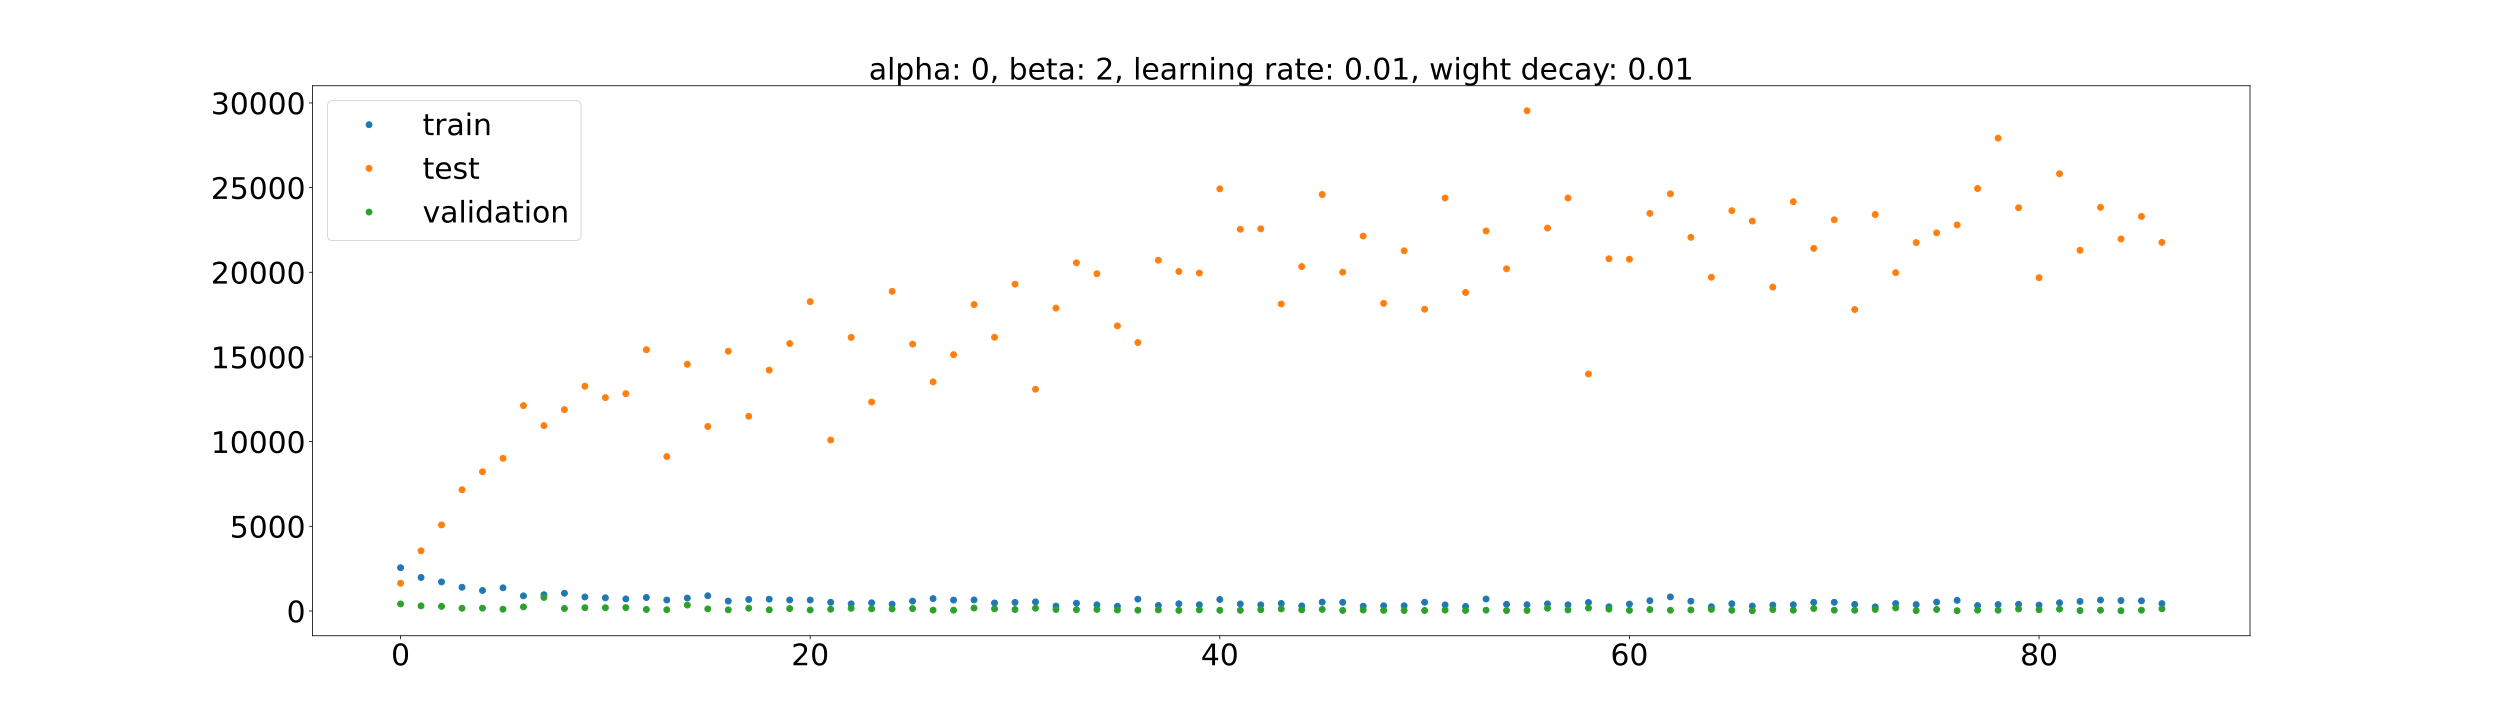 <?xml version="1.0" encoding="utf-8" standalone="no"?>
<!DOCTYPE svg PUBLIC "-//W3C//DTD SVG 1.1//EN"
  "http://www.w3.org/Graphics/SVG/1.1/DTD/svg11.dtd">
<!-- Created with matplotlib (https://matplotlib.org/) -->
<svg height="720pt" version="1.1" viewBox="0 0 2520 720" width="2520pt" xmlns="http://www.w3.org/2000/svg" xmlns:xlink="http://www.w3.org/1999/xlink">
 <defs>
  <style type="text/css">*{stroke-linecap:butt;stroke-linejoin:round;}</style>
 </defs>
 <g id="figure_1">
  <g id="patch_1">
   <path d="M 0 720 
L 2520 720 
L 2520 0 
L 0 0 
z
" style="fill:#ffffff;"/>
  </g>
  <g id="axes_1">
   <g id="patch_2">
    <path d="M 315 640.8 
L 2268 640.8 
L 2268 86.4 
L 315 86.4 
z
" style="fill:#ffffff;"/>
   </g>
   <g id="matplotlib.axis_1">
    <g id="xtick_1">
     <g id="line2d_1">
      <defs>
       <path d="M 0 0 
L 0 3.5 
" id="mbd0d047ca9" style="stroke:#000000;stroke-width:0.8;"/>
      </defs>
      <g>
       <use style="stroke:#000000;stroke-width:0.8;" x="403.773" xlink:href="#mbd0d047ca9" y="640.8"/>
      </g>
     </g>
     <g id="text_1">
      <!-- 0 -->
      <g transform="translate(394.229 670.595)scale(0.3 -0.3)">
       <defs>
        <path d="M 31.781 66.406 
Q 24.172 66.406 20.328 58.906 
Q 16.5 51.422 16.5 36.375 
Q 16.5 21.391 20.328 13.891 
Q 24.172 6.391 31.781 6.391 
Q 39.453 6.391 43.281 13.891 
Q 47.125 21.391 47.125 36.375 
Q 47.125 51.422 43.281 58.906 
Q 39.453 66.406 31.781 66.406 
z
M 31.781 74.219 
Q 44.047 74.219 50.516 64.516 
Q 56.984 54.828 56.984 36.375 
Q 56.984 17.969 50.516 8.266 
Q 44.047 -1.422 31.781 -1.422 
Q 19.531 -1.422 13.062 8.266 
Q 6.594 17.969 6.594 36.375 
Q 6.594 54.828 13.062 64.516 
Q 19.531 74.219 31.781 74.219 
z
" id="DejaVuSans-48"/>
       </defs>
       <use xlink:href="#DejaVuSans-48"/>
      </g>
     </g>
    </g>
    <g id="xtick_2">
     <g id="line2d_2">
      <g>
       <use style="stroke:#000000;stroke-width:0.8;" x="816.669" xlink:href="#mbd0d047ca9" y="640.8"/>
      </g>
     </g>
     <g id="text_2">
      <!-- 20 -->
      <g transform="translate(797.582 670.595)scale(0.3 -0.3)">
       <defs>
        <path d="M 19.188 8.297 
L 53.609 8.297 
L 53.609 0 
L 7.328 0 
L 7.328 8.297 
Q 12.938 14.109 22.625 23.891 
Q 32.328 33.688 34.812 36.531 
Q 39.547 41.844 41.422 45.531 
Q 43.312 49.219 43.312 52.781 
Q 43.312 58.594 39.234 62.25 
Q 35.156 65.922 28.609 65.922 
Q 23.969 65.922 18.812 64.312 
Q 13.672 62.703 7.812 59.422 
L 7.812 69.391 
Q 13.766 71.781 18.938 73 
Q 24.125 74.219 28.422 74.219 
Q 39.75 74.219 46.484 68.547 
Q 53.219 62.891 53.219 53.422 
Q 53.219 48.922 51.531 44.891 
Q 49.859 40.875 45.406 35.406 
Q 44.188 33.984 37.641 27.219 
Q 31.109 20.453 19.188 8.297 
z
" id="DejaVuSans-50"/>
       </defs>
       <use xlink:href="#DejaVuSans-50"/>
       <use x="63.623" xlink:href="#DejaVuSans-48"/>
      </g>
     </g>
    </g>
    <g id="xtick_3">
     <g id="line2d_3">
      <g>
       <use style="stroke:#000000;stroke-width:0.8;" x="1229.566" xlink:href="#mbd0d047ca9" y="640.8"/>
      </g>
     </g>
     <g id="text_3">
      <!-- 40 -->
      <g transform="translate(1210.478 670.595)scale(0.3 -0.3)">
       <defs>
        <path d="M 37.797 64.312 
L 12.891 25.391 
L 37.797 25.391 
z
M 35.203 72.906 
L 47.609 72.906 
L 47.609 25.391 
L 58.016 25.391 
L 58.016 17.188 
L 47.609 17.188 
L 47.609 0 
L 37.797 0 
L 37.797 17.188 
L 4.891 17.188 
L 4.891 26.703 
z
" id="DejaVuSans-52"/>
       </defs>
       <use xlink:href="#DejaVuSans-52"/>
       <use x="63.623" xlink:href="#DejaVuSans-48"/>
      </g>
     </g>
    </g>
    <g id="xtick_4">
     <g id="line2d_4">
      <g>
       <use style="stroke:#000000;stroke-width:0.8;" x="1642.462" xlink:href="#mbd0d047ca9" y="640.8"/>
      </g>
     </g>
     <g id="text_4">
      <!-- 60 -->
      <g transform="translate(1623.374 670.595)scale(0.3 -0.3)">
       <defs>
        <path d="M 33.016 40.375 
Q 26.375 40.375 22.484 35.828 
Q 18.609 31.297 18.609 23.391 
Q 18.609 15.531 22.484 10.953 
Q 26.375 6.391 33.016 6.391 
Q 39.656 6.391 43.531 10.953 
Q 47.406 15.531 47.406 23.391 
Q 47.406 31.297 43.531 35.828 
Q 39.656 40.375 33.016 40.375 
z
M 52.594 71.297 
L 52.594 62.312 
Q 48.875 64.062 45.094 64.984 
Q 41.312 65.922 37.594 65.922 
Q 27.828 65.922 22.672 59.328 
Q 17.531 52.734 16.797 39.406 
Q 19.672 43.656 24.016 45.922 
Q 28.375 48.188 33.594 48.188 
Q 44.578 48.188 50.953 41.516 
Q 57.328 34.859 57.328 23.391 
Q 57.328 12.156 50.688 5.359 
Q 44.047 -1.422 33.016 -1.422 
Q 20.359 -1.422 13.672 8.266 
Q 6.984 17.969 6.984 36.375 
Q 6.984 53.656 15.188 63.938 
Q 23.391 74.219 37.203 74.219 
Q 40.922 74.219 44.703 73.484 
Q 48.484 72.75 52.594 71.297 
z
" id="DejaVuSans-54"/>
       </defs>
       <use xlink:href="#DejaVuSans-54"/>
       <use x="63.623" xlink:href="#DejaVuSans-48"/>
      </g>
     </g>
    </g>
    <g id="xtick_5">
     <g id="line2d_5">
      <g>
       <use style="stroke:#000000;stroke-width:0.8;" x="2055.358" xlink:href="#mbd0d047ca9" y="640.8"/>
      </g>
     </g>
     <g id="text_5">
      <!-- 80 -->
      <g transform="translate(2036.271 670.595)scale(0.3 -0.3)">
       <defs>
        <path d="M 31.781 34.625 
Q 24.75 34.625 20.719 30.859 
Q 16.703 27.094 16.703 20.516 
Q 16.703 13.922 20.719 10.156 
Q 24.75 6.391 31.781 6.391 
Q 38.812 6.391 42.859 10.172 
Q 46.922 13.969 46.922 20.516 
Q 46.922 27.094 42.891 30.859 
Q 38.875 34.625 31.781 34.625 
z
M 21.922 38.812 
Q 15.578 40.375 12.031 44.719 
Q 8.5 49.078 8.5 55.328 
Q 8.5 64.062 14.719 69.141 
Q 20.953 74.219 31.781 74.219 
Q 42.672 74.219 48.875 69.141 
Q 55.078 64.062 55.078 55.328 
Q 55.078 49.078 51.531 44.719 
Q 48 40.375 41.703 38.812 
Q 48.828 37.156 52.797 32.312 
Q 56.781 27.484 56.781 20.516 
Q 56.781 9.906 50.312 4.234 
Q 43.844 -1.422 31.781 -1.422 
Q 19.734 -1.422 13.25 4.234 
Q 6.781 9.906 6.781 20.516 
Q 6.781 27.484 10.781 32.312 
Q 14.797 37.156 21.922 38.812 
z
M 18.312 54.391 
Q 18.312 48.734 21.844 45.562 
Q 25.391 42.391 31.781 42.391 
Q 38.141 42.391 41.719 45.562 
Q 45.312 48.734 45.312 54.391 
Q 45.312 60.062 41.719 63.234 
Q 38.141 66.406 31.781 66.406 
Q 25.391 66.406 21.844 63.234 
Q 18.312 60.062 18.312 54.391 
z
" id="DejaVuSans-56"/>
       </defs>
       <use xlink:href="#DejaVuSans-56"/>
       <use x="63.623" xlink:href="#DejaVuSans-48"/>
      </g>
     </g>
    </g>
   </g>
   <g id="matplotlib.axis_2">
    <g id="ytick_1">
     <g id="line2d_6">
      <defs>
       <path d="M 0 0 
L -3.5 0 
" id="m9c9e8b6501" style="stroke:#000000;stroke-width:0.8;"/>
      </defs>
      <g>
       <use style="stroke:#000000;stroke-width:0.8;" x="315" xlink:href="#m9c9e8b6501" y="615.867"/>
      </g>
     </g>
     <g id="text_6">
      <!-- 0 -->
      <g transform="translate(288.913 627.265)scale(0.3 -0.3)">
       <use xlink:href="#DejaVuSans-48"/>
      </g>
     </g>
    </g>
    <g id="ytick_2">
     <g id="line2d_7">
      <g>
       <use style="stroke:#000000;stroke-width:0.8;" x="315" xlink:href="#m9c9e8b6501" y="530.512"/>
      </g>
     </g>
     <g id="text_7">
      <!-- 5000 -->
      <g transform="translate(231.65 541.91)scale(0.3 -0.3)">
       <defs>
        <path d="M 10.797 72.906 
L 49.516 72.906 
L 49.516 64.594 
L 19.828 64.594 
L 19.828 46.734 
Q 21.969 47.469 24.109 47.828 
Q 26.266 48.188 28.422 48.188 
Q 40.625 48.188 47.75 41.5 
Q 54.891 34.812 54.891 23.391 
Q 54.891 11.625 47.562 5.094 
Q 40.234 -1.422 26.906 -1.422 
Q 22.312 -1.422 17.547 -0.641 
Q 12.797 0.141 7.719 1.703 
L 7.719 11.625 
Q 12.109 9.234 16.797 8.062 
Q 21.484 6.891 26.703 6.891 
Q 35.156 6.891 40.078 11.328 
Q 45.016 15.766 45.016 23.391 
Q 45.016 31 40.078 35.438 
Q 35.156 39.891 26.703 39.891 
Q 22.75 39.891 18.812 39.016 
Q 14.891 38.141 10.797 36.281 
z
" id="DejaVuSans-53"/>
       </defs>
       <use xlink:href="#DejaVuSans-53"/>
       <use x="63.623" xlink:href="#DejaVuSans-48"/>
       <use x="127.246" xlink:href="#DejaVuSans-48"/>
       <use x="190.869" xlink:href="#DejaVuSans-48"/>
      </g>
     </g>
    </g>
    <g id="ytick_3">
     <g id="line2d_8">
      <g>
       <use style="stroke:#000000;stroke-width:0.8;" x="315" xlink:href="#m9c9e8b6501" y="445.157"/>
      </g>
     </g>
     <g id="text_8">
      <!-- 10000 -->
      <g transform="translate(212.562 456.554)scale(0.3 -0.3)">
       <defs>
        <path d="M 12.406 8.297 
L 28.516 8.297 
L 28.516 63.922 
L 10.984 60.406 
L 10.984 69.391 
L 28.422 72.906 
L 38.281 72.906 
L 38.281 8.297 
L 54.391 8.297 
L 54.391 0 
L 12.406 0 
z
" id="DejaVuSans-49"/>
       </defs>
       <use xlink:href="#DejaVuSans-49"/>
       <use x="63.623" xlink:href="#DejaVuSans-48"/>
       <use x="127.246" xlink:href="#DejaVuSans-48"/>
       <use x="190.869" xlink:href="#DejaVuSans-48"/>
       <use x="254.492" xlink:href="#DejaVuSans-48"/>
      </g>
     </g>
    </g>
    <g id="ytick_4">
     <g id="line2d_9">
      <g>
       <use style="stroke:#000000;stroke-width:0.8;" x="315" xlink:href="#m9c9e8b6501" y="359.801"/>
      </g>
     </g>
     <g id="text_9">
      <!-- 15000 -->
      <g transform="translate(212.562 371.199)scale(0.3 -0.3)">
       <use xlink:href="#DejaVuSans-49"/>
       <use x="63.623" xlink:href="#DejaVuSans-53"/>
       <use x="127.246" xlink:href="#DejaVuSans-48"/>
       <use x="190.869" xlink:href="#DejaVuSans-48"/>
       <use x="254.492" xlink:href="#DejaVuSans-48"/>
      </g>
     </g>
    </g>
    <g id="ytick_5">
     <g id="line2d_10">
      <g>
       <use style="stroke:#000000;stroke-width:0.8;" x="315" xlink:href="#m9c9e8b6501" y="274.446"/>
      </g>
     </g>
     <g id="text_10">
      <!-- 20000 -->
      <g transform="translate(212.562 285.844)scale(0.3 -0.3)">
       <use xlink:href="#DejaVuSans-50"/>
       <use x="63.623" xlink:href="#DejaVuSans-48"/>
       <use x="127.246" xlink:href="#DejaVuSans-48"/>
       <use x="190.869" xlink:href="#DejaVuSans-48"/>
       <use x="254.492" xlink:href="#DejaVuSans-48"/>
      </g>
     </g>
    </g>
    <g id="ytick_6">
     <g id="line2d_11">
      <g>
       <use style="stroke:#000000;stroke-width:0.8;" x="315" xlink:href="#m9c9e8b6501" y="189.091"/>
      </g>
     </g>
     <g id="text_11">
      <!-- 25000 -->
      <g transform="translate(212.562 200.488)scale(0.3 -0.3)">
       <use xlink:href="#DejaVuSans-50"/>
       <use x="63.623" xlink:href="#DejaVuSans-53"/>
       <use x="127.246" xlink:href="#DejaVuSans-48"/>
       <use x="190.869" xlink:href="#DejaVuSans-48"/>
       <use x="254.492" xlink:href="#DejaVuSans-48"/>
      </g>
     </g>
    </g>
    <g id="ytick_7">
     <g id="line2d_12">
      <g>
       <use style="stroke:#000000;stroke-width:0.8;" x="315" xlink:href="#m9c9e8b6501" y="103.735"/>
      </g>
     </g>
     <g id="text_12">
      <!-- 30000 -->
      <g transform="translate(212.562 115.133)scale(0.3 -0.3)">
       <defs>
        <path d="M 40.578 39.312 
Q 47.656 37.797 51.625 33 
Q 55.609 28.219 55.609 21.188 
Q 55.609 10.406 48.188 4.484 
Q 40.766 -1.422 27.094 -1.422 
Q 22.516 -1.422 17.656 -0.516 
Q 12.797 0.391 7.625 2.203 
L 7.625 11.719 
Q 11.719 9.328 16.594 8.109 
Q 21.484 6.891 26.812 6.891 
Q 36.078 6.891 40.938 10.547 
Q 45.797 14.203 45.797 21.188 
Q 45.797 27.641 41.281 31.266 
Q 36.766 34.906 28.719 34.906 
L 20.219 34.906 
L 20.219 43.016 
L 29.109 43.016 
Q 36.375 43.016 40.234 45.922 
Q 44.094 48.828 44.094 54.297 
Q 44.094 59.906 40.109 62.906 
Q 36.141 65.922 28.719 65.922 
Q 24.656 65.922 20.016 65.031 
Q 15.375 64.156 9.812 62.312 
L 9.812 71.094 
Q 15.438 72.656 20.344 73.438 
Q 25.25 74.219 29.594 74.219 
Q 40.828 74.219 47.359 69.109 
Q 53.906 64.016 53.906 55.328 
Q 53.906 49.266 50.438 45.094 
Q 46.969 40.922 40.578 39.312 
z
" id="DejaVuSans-51"/>
       </defs>
       <use xlink:href="#DejaVuSans-51"/>
       <use x="63.623" xlink:href="#DejaVuSans-48"/>
       <use x="127.246" xlink:href="#DejaVuSans-48"/>
       <use x="190.869" xlink:href="#DejaVuSans-48"/>
       <use x="254.492" xlink:href="#DejaVuSans-48"/>
      </g>
     </g>
    </g>
   </g>
   <g id="line2d_13">
    <defs>
     <path d="M 0 3 
C 0.796 3 1.559 2.684 2.121 2.121 
C 2.684 1.559 3 0.796 3 0 
C 3 -0.796 2.684 -1.559 2.121 -2.121 
C 1.559 -2.684 0.796 -3 0 -3 
C -0.796 -3 -1.559 -2.684 -2.121 -2.121 
C -2.684 -1.559 -3 -0.796 -3 0 
C -3 0.796 -2.684 1.559 -2.121 2.121 
C -1.559 2.684 -0.796 3 0 3 
z
" id="md2d3381fed" style="stroke:#1f77b4;"/>
    </defs>
    <g clip-path="url(#p23853f8d37)">
     <use style="fill:#1f77b4;stroke:#1f77b4;" x="403.773" xlink:href="#md2d3381fed" y="572.233"/>
     <use style="fill:#1f77b4;stroke:#1f77b4;" x="424.418" xlink:href="#md2d3381fed" y="582.079"/>
     <use style="fill:#1f77b4;stroke:#1f77b4;" x="445.062" xlink:href="#md2d3381fed" y="586.595"/>
     <use style="fill:#1f77b4;stroke:#1f77b4;" x="465.707" xlink:href="#md2d3381fed" y="591.952"/>
     <use style="fill:#1f77b4;stroke:#1f77b4;" x="486.352" xlink:href="#md2d3381fed" y="595.19"/>
     <use style="fill:#1f77b4;stroke:#1f77b4;" x="506.997" xlink:href="#md2d3381fed" y="592.522"/>
     <use style="fill:#1f77b4;stroke:#1f77b4;" x="527.642" xlink:href="#md2d3381fed" y="600.603"/>
     <use style="fill:#1f77b4;stroke:#1f77b4;" x="548.286" xlink:href="#md2d3381fed" y="599.482"/>
     <use style="fill:#1f77b4;stroke:#1f77b4;" x="568.931" xlink:href="#md2d3381fed" y="597.988"/>
     <use style="fill:#1f77b4;stroke:#1f77b4;" x="589.576" xlink:href="#md2d3381fed" y="601.734"/>
     <use style="fill:#1f77b4;stroke:#1f77b4;" x="610.221" xlink:href="#md2d3381fed" y="602.576"/>
     <use style="fill:#1f77b4;stroke:#1f77b4;" x="630.866" xlink:href="#md2d3381fed" y="603.696"/>
     <use style="fill:#1f77b4;stroke:#1f77b4;" x="651.511" xlink:href="#md2d3381fed" y="602.25"/>
     <use style="fill:#1f77b4;stroke:#1f77b4;" x="672.155" xlink:href="#md2d3381fed" y="604.813"/>
     <use style="fill:#1f77b4;stroke:#1f77b4;" x="692.8" xlink:href="#md2d3381fed" y="602.841"/>
     <use style="fill:#1f77b4;stroke:#1f77b4;" x="713.445" xlink:href="#md2d3381fed" y="600.512"/>
     <use style="fill:#1f77b4;stroke:#1f77b4;" x="734.09" xlink:href="#md2d3381fed" y="605.9"/>
     <use style="fill:#1f77b4;stroke:#1f77b4;" x="754.735" xlink:href="#md2d3381fed" y="604.302"/>
     <use style="fill:#1f77b4;stroke:#1f77b4;" x="775.379" xlink:href="#md2d3381fed" y="603.952"/>
     <use style="fill:#1f77b4;stroke:#1f77b4;" x="796.024" xlink:href="#md2d3381fed" y="604.765"/>
     <use style="fill:#1f77b4;stroke:#1f77b4;" x="816.669" xlink:href="#md2d3381fed" y="604.817"/>
     <use style="fill:#1f77b4;stroke:#1f77b4;" x="837.314" xlink:href="#md2d3381fed" y="607.108"/>
     <use style="fill:#1f77b4;stroke:#1f77b4;" x="857.959" xlink:href="#md2d3381fed" y="608.676"/>
     <use style="fill:#1f77b4;stroke:#1f77b4;" x="878.604" xlink:href="#md2d3381fed" y="607.605"/>
     <use style="fill:#1f77b4;stroke:#1f77b4;" x="899.248" xlink:href="#md2d3381fed" y="608.961"/>
     <use style="fill:#1f77b4;stroke:#1f77b4;" x="919.893" xlink:href="#md2d3381fed" y="605.905"/>
     <use style="fill:#1f77b4;stroke:#1f77b4;" x="940.538" xlink:href="#md2d3381fed" y="603.369"/>
     <use style="fill:#1f77b4;stroke:#1f77b4;" x="961.183" xlink:href="#md2d3381fed" y="604.88"/>
     <use style="fill:#1f77b4;stroke:#1f77b4;" x="981.828" xlink:href="#md2d3381fed" y="604.721"/>
     <use style="fill:#1f77b4;stroke:#1f77b4;" x="1002.473" xlink:href="#md2d3381fed" y="607.797"/>
     <use style="fill:#1f77b4;stroke:#1f77b4;" x="1023.117" xlink:href="#md2d3381fed" y="607.231"/>
     <use style="fill:#1f77b4;stroke:#1f77b4;" x="1043.762" xlink:href="#md2d3381fed" y="606.722"/>
     <use style="fill:#1f77b4;stroke:#1f77b4;" x="1064.407" xlink:href="#md2d3381fed" y="610.917"/>
     <use style="fill:#1f77b4;stroke:#1f77b4;" x="1085.052" xlink:href="#md2d3381fed" y="608.023"/>
     <use style="fill:#1f77b4;stroke:#1f77b4;" x="1105.697" xlink:href="#md2d3381fed" y="609.628"/>
     <use style="fill:#1f77b4;stroke:#1f77b4;" x="1126.341" xlink:href="#md2d3381fed" y="611.065"/>
     <use style="fill:#1f77b4;stroke:#1f77b4;" x="1146.986" xlink:href="#md2d3381fed" y="603.906"/>
     <use style="fill:#1f77b4;stroke:#1f77b4;" x="1167.631" xlink:href="#md2d3381fed" y="610.298"/>
     <use style="fill:#1f77b4;stroke:#1f77b4;" x="1188.276" xlink:href="#md2d3381fed" y="608.576"/>
     <use style="fill:#1f77b4;stroke:#1f77b4;" x="1208.921" xlink:href="#md2d3381fed" y="609.573"/>
     <use style="fill:#1f77b4;stroke:#1f77b4;" x="1229.566" xlink:href="#md2d3381fed" y="604.271"/>
     <use style="fill:#1f77b4;stroke:#1f77b4;" x="1250.21" xlink:href="#md2d3381fed" y="608.78"/>
     <use style="fill:#1f77b4;stroke:#1f77b4;" x="1270.855" xlink:href="#md2d3381fed" y="609.694"/>
     <use style="fill:#1f77b4;stroke:#1f77b4;" x="1291.5" xlink:href="#md2d3381fed" y="608.287"/>
     <use style="fill:#1f77b4;stroke:#1f77b4;" x="1312.145" xlink:href="#md2d3381fed" y="610.713"/>
     <use style="fill:#1f77b4;stroke:#1f77b4;" x="1332.79" xlink:href="#md2d3381fed" y="606.919"/>
     <use style="fill:#1f77b4;stroke:#1f77b4;" x="1353.434" xlink:href="#md2d3381fed" y="607.123"/>
     <use style="fill:#1f77b4;stroke:#1f77b4;" x="1374.079" xlink:href="#md2d3381fed" y="611.011"/>
     <use style="fill:#1f77b4;stroke:#1f77b4;" x="1394.724" xlink:href="#md2d3381fed" y="610.616"/>
     <use style="fill:#1f77b4;stroke:#1f77b4;" x="1415.369" xlink:href="#md2d3381fed" y="610.61"/>
     <use style="fill:#1f77b4;stroke:#1f77b4;" x="1436.014" xlink:href="#md2d3381fed" y="607.049"/>
     <use style="fill:#1f77b4;stroke:#1f77b4;" x="1456.659" xlink:href="#md2d3381fed" y="609.733"/>
     <use style="fill:#1f77b4;stroke:#1f77b4;" x="1477.303" xlink:href="#md2d3381fed" y="611.25"/>
     <use style="fill:#1f77b4;stroke:#1f77b4;" x="1497.948" xlink:href="#md2d3381fed" y="603.797"/>
     <use style="fill:#1f77b4;stroke:#1f77b4;" x="1518.593" xlink:href="#md2d3381fed" y="609.149"/>
     <use style="fill:#1f77b4;stroke:#1f77b4;" x="1539.238" xlink:href="#md2d3381fed" y="609.55"/>
     <use style="fill:#1f77b4;stroke:#1f77b4;" x="1559.883" xlink:href="#md2d3381fed" y="608.675"/>
     <use style="fill:#1f77b4;stroke:#1f77b4;" x="1580.527" xlink:href="#md2d3381fed" y="609.627"/>
     <use style="fill:#1f77b4;stroke:#1f77b4;" x="1601.172" xlink:href="#md2d3381fed" y="607.319"/>
     <use style="fill:#1f77b4;stroke:#1f77b4;" x="1621.817" xlink:href="#md2d3381fed" y="611.631"/>
     <use style="fill:#1f77b4;stroke:#1f77b4;" x="1642.462" xlink:href="#md2d3381fed" y="608.911"/>
     <use style="fill:#1f77b4;stroke:#1f77b4;" x="1663.107" xlink:href="#md2d3381fed" y="605.489"/>
     <use style="fill:#1f77b4;stroke:#1f77b4;" x="1683.752" xlink:href="#md2d3381fed" y="601.698"/>
     <use style="fill:#1f77b4;stroke:#1f77b4;" x="1704.396" xlink:href="#md2d3381fed" y="605.978"/>
     <use style="fill:#1f77b4;stroke:#1f77b4;" x="1725.041" xlink:href="#md2d3381fed" y="611.542"/>
     <use style="fill:#1f77b4;stroke:#1f77b4;" x="1745.686" xlink:href="#md2d3381fed" y="608.571"/>
     <use style="fill:#1f77b4;stroke:#1f77b4;" x="1766.331" xlink:href="#md2d3381fed" y="610.868"/>
     <use style="fill:#1f77b4;stroke:#1f77b4;" x="1786.976" xlink:href="#md2d3381fed" y="609.858"/>
     <use style="fill:#1f77b4;stroke:#1f77b4;" x="1807.621" xlink:href="#md2d3381fed" y="609.563"/>
     <use style="fill:#1f77b4;stroke:#1f77b4;" x="1828.265" xlink:href="#md2d3381fed" y="607.162"/>
     <use style="fill:#1f77b4;stroke:#1f77b4;" x="1848.91" xlink:href="#md2d3381fed" y="607.129"/>
     <use style="fill:#1f77b4;stroke:#1f77b4;" x="1869.555" xlink:href="#md2d3381fed" y="609.245"/>
     <use style="fill:#1f77b4;stroke:#1f77b4;" x="1890.2" xlink:href="#md2d3381fed" y="611.706"/>
     <use style="fill:#1f77b4;stroke:#1f77b4;" x="1910.845" xlink:href="#md2d3381fed" y="608.39"/>
     <use style="fill:#1f77b4;stroke:#1f77b4;" x="1931.489" xlink:href="#md2d3381fed" y="609.433"/>
     <use style="fill:#1f77b4;stroke:#1f77b4;" x="1952.134" xlink:href="#md2d3381fed" y="606.902"/>
     <use style="fill:#1f77b4;stroke:#1f77b4;" x="1972.779" xlink:href="#md2d3381fed" y="605.141"/>
     <use style="fill:#1f77b4;stroke:#1f77b4;" x="1993.424" xlink:href="#md2d3381fed" y="610.396"/>
     <use style="fill:#1f77b4;stroke:#1f77b4;" x="2014.069" xlink:href="#md2d3381fed" y="609.409"/>
     <use style="fill:#1f77b4;stroke:#1f77b4;" x="2034.714" xlink:href="#md2d3381fed" y="609.133"/>
     <use style="fill:#1f77b4;stroke:#1f77b4;" x="2055.358" xlink:href="#md2d3381fed" y="609.879"/>
     <use style="fill:#1f77b4;stroke:#1f77b4;" x="2076.003" xlink:href="#md2d3381fed" y="607.568"/>
     <use style="fill:#1f77b4;stroke:#1f77b4;" x="2096.648" xlink:href="#md2d3381fed" y="606.201"/>
     <use style="fill:#1f77b4;stroke:#1f77b4;" x="2117.293" xlink:href="#md2d3381fed" y="604.852"/>
     <use style="fill:#1f77b4;stroke:#1f77b4;" x="2137.938" xlink:href="#md2d3381fed" y="605.34"/>
     <use style="fill:#1f77b4;stroke:#1f77b4;" x="2158.582" xlink:href="#md2d3381fed" y="605.632"/>
     <use style="fill:#1f77b4;stroke:#1f77b4;" x="2179.227" xlink:href="#md2d3381fed" y="608.42"/>
    </g>
   </g>
   <g id="line2d_14">
    <defs>
     <path d="M 0 3 
C 0.796 3 1.559 2.684 2.121 2.121 
C 2.684 1.559 3 0.796 3 0 
C 3 -0.796 2.684 -1.559 2.121 -2.121 
C 1.559 -2.684 0.796 -3 0 -3 
C -0.796 -3 -1.559 -2.684 -2.121 -2.121 
C -2.684 -1.559 -3 -0.796 -3 0 
C -3 0.796 -2.684 1.559 -2.121 2.121 
C -1.559 2.684 -0.796 3 0 3 
z
" id="mf23be29e01" style="stroke:#ff7f0e;"/>
    </defs>
    <g clip-path="url(#p23853f8d37)">
     <use style="fill:#ff7f0e;stroke:#ff7f0e;" x="403.773" xlink:href="#mf23be29e01" y="587.925"/>
     <use style="fill:#ff7f0e;stroke:#ff7f0e;" x="424.418" xlink:href="#mf23be29e01" y="555.172"/>
     <use style="fill:#ff7f0e;stroke:#ff7f0e;" x="445.062" xlink:href="#mf23be29e01" y="529.125"/>
     <use style="fill:#ff7f0e;stroke:#ff7f0e;" x="465.707" xlink:href="#mf23be29e01" y="493.644"/>
     <use style="fill:#ff7f0e;stroke:#ff7f0e;" x="486.352" xlink:href="#mf23be29e01" y="475.582"/>
     <use style="fill:#ff7f0e;stroke:#ff7f0e;" x="506.997" xlink:href="#mf23be29e01" y="461.977"/>
     <use style="fill:#ff7f0e;stroke:#ff7f0e;" x="527.642" xlink:href="#mf23be29e01" y="408.844"/>
     <use style="fill:#ff7f0e;stroke:#ff7f0e;" x="548.286" xlink:href="#mf23be29e01" y="429.021"/>
     <use style="fill:#ff7f0e;stroke:#ff7f0e;" x="568.931" xlink:href="#mf23be29e01" y="412.927"/>
     <use style="fill:#ff7f0e;stroke:#ff7f0e;" x="589.576" xlink:href="#mf23be29e01" y="389.312"/>
     <use style="fill:#ff7f0e;stroke:#ff7f0e;" x="610.221" xlink:href="#mf23be29e01" y="400.784"/>
     <use style="fill:#ff7f0e;stroke:#ff7f0e;" x="630.866" xlink:href="#mf23be29e01" y="396.792"/>
     <use style="fill:#ff7f0e;stroke:#ff7f0e;" x="651.511" xlink:href="#mf23be29e01" y="352.494"/>
     <use style="fill:#ff7f0e;stroke:#ff7f0e;" x="672.155" xlink:href="#mf23be29e01" y="460.241"/>
     <use style="fill:#ff7f0e;stroke:#ff7f0e;" x="692.8" xlink:href="#mf23be29e01" y="367.174"/>
     <use style="fill:#ff7f0e;stroke:#ff7f0e;" x="713.445" xlink:href="#mf23be29e01" y="429.91"/>
     <use style="fill:#ff7f0e;stroke:#ff7f0e;" x="734.09" xlink:href="#mf23be29e01" y="354.013"/>
     <use style="fill:#ff7f0e;stroke:#ff7f0e;" x="754.735" xlink:href="#mf23be29e01" y="419.597"/>
     <use style="fill:#ff7f0e;stroke:#ff7f0e;" x="775.379" xlink:href="#mf23be29e01" y="373.083"/>
     <use style="fill:#ff7f0e;stroke:#ff7f0e;" x="796.024" xlink:href="#mf23be29e01" y="346.261"/>
     <use style="fill:#ff7f0e;stroke:#ff7f0e;" x="816.669" xlink:href="#mf23be29e01" y="304.023"/>
     <use style="fill:#ff7f0e;stroke:#ff7f0e;" x="837.314" xlink:href="#mf23be29e01" y="443.587"/>
     <use style="fill:#ff7f0e;stroke:#ff7f0e;" x="857.959" xlink:href="#mf23be29e01" y="340.112"/>
     <use style="fill:#ff7f0e;stroke:#ff7f0e;" x="878.604" xlink:href="#mf23be29e01" y="405.252"/>
     <use style="fill:#ff7f0e;stroke:#ff7f0e;" x="899.248" xlink:href="#mf23be29e01" y="293.67"/>
     <use style="fill:#ff7f0e;stroke:#ff7f0e;" x="919.893" xlink:href="#mf23be29e01" y="346.872"/>
     <use style="fill:#ff7f0e;stroke:#ff7f0e;" x="940.538" xlink:href="#mf23be29e01" y="384.909"/>
     <use style="fill:#ff7f0e;stroke:#ff7f0e;" x="961.183" xlink:href="#mf23be29e01" y="357.516"/>
     <use style="fill:#ff7f0e;stroke:#ff7f0e;" x="981.828" xlink:href="#mf23be29e01" y="307.001"/>
     <use style="fill:#ff7f0e;stroke:#ff7f0e;" x="1002.473" xlink:href="#mf23be29e01" y="339.967"/>
     <use style="fill:#ff7f0e;stroke:#ff7f0e;" x="1023.117" xlink:href="#mf23be29e01" y="286.428"/>
     <use style="fill:#ff7f0e;stroke:#ff7f0e;" x="1043.762" xlink:href="#mf23be29e01" y="392.329"/>
     <use style="fill:#ff7f0e;stroke:#ff7f0e;" x="1064.407" xlink:href="#mf23be29e01" y="310.576"/>
     <use style="fill:#ff7f0e;stroke:#ff7f0e;" x="1085.052" xlink:href="#mf23be29e01" y="264.889"/>
     <use style="fill:#ff7f0e;stroke:#ff7f0e;" x="1105.697" xlink:href="#mf23be29e01" y="275.916"/>
     <use style="fill:#ff7f0e;stroke:#ff7f0e;" x="1126.341" xlink:href="#mf23be29e01" y="328.486"/>
     <use style="fill:#ff7f0e;stroke:#ff7f0e;" x="1146.986" xlink:href="#mf23be29e01" y="345.269"/>
     <use style="fill:#ff7f0e;stroke:#ff7f0e;" x="1167.631" xlink:href="#mf23be29e01" y="262.306"/>
     <use style="fill:#ff7f0e;stroke:#ff7f0e;" x="1188.276" xlink:href="#mf23be29e01" y="273.66"/>
     <use style="fill:#ff7f0e;stroke:#ff7f0e;" x="1208.921" xlink:href="#mf23be29e01" y="275.255"/>
     <use style="fill:#ff7f0e;stroke:#ff7f0e;" x="1229.566" xlink:href="#mf23be29e01" y="190.352"/>
     <use style="fill:#ff7f0e;stroke:#ff7f0e;" x="1250.21" xlink:href="#mf23be29e01" y="231.109"/>
     <use style="fill:#ff7f0e;stroke:#ff7f0e;" x="1270.855" xlink:href="#mf23be29e01" y="230.658"/>
     <use style="fill:#ff7f0e;stroke:#ff7f0e;" x="1291.5" xlink:href="#mf23be29e01" y="306.405"/>
     <use style="fill:#ff7f0e;stroke:#ff7f0e;" x="1312.145" xlink:href="#mf23be29e01" y="268.722"/>
     <use style="fill:#ff7f0e;stroke:#ff7f0e;" x="1332.79" xlink:href="#mf23be29e01" y="196.062"/>
     <use style="fill:#ff7f0e;stroke:#ff7f0e;" x="1353.434" xlink:href="#mf23be29e01" y="274.353"/>
     <use style="fill:#ff7f0e;stroke:#ff7f0e;" x="1374.079" xlink:href="#mf23be29e01" y="237.952"/>
     <use style="fill:#ff7f0e;stroke:#ff7f0e;" x="1394.724" xlink:href="#mf23be29e01" y="305.763"/>
     <use style="fill:#ff7f0e;stroke:#ff7f0e;" x="1415.369" xlink:href="#mf23be29e01" y="252.8"/>
     <use style="fill:#ff7f0e;stroke:#ff7f0e;" x="1436.014" xlink:href="#mf23be29e01" y="311.709"/>
     <use style="fill:#ff7f0e;stroke:#ff7f0e;" x="1456.659" xlink:href="#mf23be29e01" y="199.556"/>
     <use style="fill:#ff7f0e;stroke:#ff7f0e;" x="1477.303" xlink:href="#mf23be29e01" y="294.807"/>
     <use style="fill:#ff7f0e;stroke:#ff7f0e;" x="1497.948" xlink:href="#mf23be29e01" y="232.788"/>
     <use style="fill:#ff7f0e;stroke:#ff7f0e;" x="1518.593" xlink:href="#mf23be29e01" y="270.945"/>
     <use style="fill:#ff7f0e;stroke:#ff7f0e;" x="1539.238" xlink:href="#mf23be29e01" y="111.6"/>
     <use style="fill:#ff7f0e;stroke:#ff7f0e;" x="1559.883" xlink:href="#mf23be29e01" y="229.893"/>
     <use style="fill:#ff7f0e;stroke:#ff7f0e;" x="1580.527" xlink:href="#mf23be29e01" y="199.585"/>
     <use style="fill:#ff7f0e;stroke:#ff7f0e;" x="1601.172" xlink:href="#mf23be29e01" y="376.956"/>
     <use style="fill:#ff7f0e;stroke:#ff7f0e;" x="1621.817" xlink:href="#mf23be29e01" y="260.821"/>
     <use style="fill:#ff7f0e;stroke:#ff7f0e;" x="1642.462" xlink:href="#mf23be29e01" y="261.296"/>
     <use style="fill:#ff7f0e;stroke:#ff7f0e;" x="1663.107" xlink:href="#mf23be29e01" y="215.101"/>
     <use style="fill:#ff7f0e;stroke:#ff7f0e;" x="1683.752" xlink:href="#mf23be29e01" y="195.427"/>
     <use style="fill:#ff7f0e;stroke:#ff7f0e;" x="1704.396" xlink:href="#mf23be29e01" y="239.196"/>
     <use style="fill:#ff7f0e;stroke:#ff7f0e;" x="1725.041" xlink:href="#mf23be29e01" y="279.434"/>
     <use style="fill:#ff7f0e;stroke:#ff7f0e;" x="1745.686" xlink:href="#mf23be29e01" y="212.34"/>
     <use style="fill:#ff7f0e;stroke:#ff7f0e;" x="1766.331" xlink:href="#mf23be29e01" y="222.848"/>
     <use style="fill:#ff7f0e;stroke:#ff7f0e;" x="1786.976" xlink:href="#mf23be29e01" y="289.388"/>
     <use style="fill:#ff7f0e;stroke:#ff7f0e;" x="1807.621" xlink:href="#mf23be29e01" y="203.297"/>
     <use style="fill:#ff7f0e;stroke:#ff7f0e;" x="1828.265" xlink:href="#mf23be29e01" y="250.347"/>
     <use style="fill:#ff7f0e;stroke:#ff7f0e;" x="1848.91" xlink:href="#mf23be29e01" y="221.512"/>
     <use style="fill:#ff7f0e;stroke:#ff7f0e;" x="1869.555" xlink:href="#mf23be29e01" y="311.979"/>
     <use style="fill:#ff7f0e;stroke:#ff7f0e;" x="1890.2" xlink:href="#mf23be29e01" y="216.222"/>
     <use style="fill:#ff7f0e;stroke:#ff7f0e;" x="1910.845" xlink:href="#mf23be29e01" y="274.878"/>
     <use style="fill:#ff7f0e;stroke:#ff7f0e;" x="1931.489" xlink:href="#mf23be29e01" y="244.53"/>
     <use style="fill:#ff7f0e;stroke:#ff7f0e;" x="1952.134" xlink:href="#mf23be29e01" y="234.71"/>
     <use style="fill:#ff7f0e;stroke:#ff7f0e;" x="1972.779" xlink:href="#mf23be29e01" y="226.718"/>
     <use style="fill:#ff7f0e;stroke:#ff7f0e;" x="1993.424" xlink:href="#mf23be29e01" y="190.044"/>
     <use style="fill:#ff7f0e;stroke:#ff7f0e;" x="2014.069" xlink:href="#mf23be29e01" y="139.245"/>
     <use style="fill:#ff7f0e;stroke:#ff7f0e;" x="2034.714" xlink:href="#mf23be29e01" y="209.467"/>
     <use style="fill:#ff7f0e;stroke:#ff7f0e;" x="2055.358" xlink:href="#mf23be29e01" y="279.924"/>
     <use style="fill:#ff7f0e;stroke:#ff7f0e;" x="2076.003" xlink:href="#mf23be29e01" y="175.157"/>
     <use style="fill:#ff7f0e;stroke:#ff7f0e;" x="2096.648" xlink:href="#mf23be29e01" y="252.263"/>
     <use style="fill:#ff7f0e;stroke:#ff7f0e;" x="2117.293" xlink:href="#mf23be29e01" y="209.05"/>
     <use style="fill:#ff7f0e;stroke:#ff7f0e;" x="2137.938" xlink:href="#mf23be29e01" y="240.878"/>
     <use style="fill:#ff7f0e;stroke:#ff7f0e;" x="2158.582" xlink:href="#mf23be29e01" y="218.162"/>
     <use style="fill:#ff7f0e;stroke:#ff7f0e;" x="2179.227" xlink:href="#mf23be29e01" y="244.343"/>
    </g>
   </g>
   <g id="line2d_15">
    <defs>
     <path d="M 0 3 
C 0.796 3 1.559 2.684 2.121 2.121 
C 2.684 1.559 3 0.796 3 0 
C 3 -0.796 2.684 -1.559 2.121 -2.121 
C 1.559 -2.684 0.796 -3 0 -3 
C -0.796 -3 -1.559 -2.684 -2.121 -2.121 
C -2.684 -1.559 -3 -0.796 -3 0 
C -3 0.796 -2.684 1.559 -2.121 2.121 
C -1.559 2.684 -0.796 3 0 3 
z
" id="m5384b09d28" style="stroke:#2ca02c;"/>
    </defs>
    <g clip-path="url(#p23853f8d37)">
     <use style="fill:#2ca02c;stroke:#2ca02c;" x="403.773" xlink:href="#m5384b09d28" y="608.768"/>
     <use style="fill:#2ca02c;stroke:#2ca02c;" x="424.418" xlink:href="#m5384b09d28" y="610.699"/>
     <use style="fill:#2ca02c;stroke:#2ca02c;" x="445.062" xlink:href="#m5384b09d28" y="611.185"/>
     <use style="fill:#2ca02c;stroke:#2ca02c;" x="465.707" xlink:href="#m5384b09d28" y="613.118"/>
     <use style="fill:#2ca02c;stroke:#2ca02c;" x="486.352" xlink:href="#m5384b09d28" y="612.975"/>
     <use style="fill:#2ca02c;stroke:#2ca02c;" x="506.997" xlink:href="#m5384b09d28" y="614.099"/>
     <use style="fill:#2ca02c;stroke:#2ca02c;" x="527.642" xlink:href="#m5384b09d28" y="611.759"/>
     <use style="fill:#2ca02c;stroke:#2ca02c;" x="548.286" xlink:href="#m5384b09d28" y="602.19"/>
     <use style="fill:#2ca02c;stroke:#2ca02c;" x="568.931" xlink:href="#m5384b09d28" y="613.331"/>
     <use style="fill:#2ca02c;stroke:#2ca02c;" x="589.576" xlink:href="#m5384b09d28" y="612.552"/>
     <use style="fill:#2ca02c;stroke:#2ca02c;" x="610.221" xlink:href="#m5384b09d28" y="612.593"/>
     <use style="fill:#2ca02c;stroke:#2ca02c;" x="630.866" xlink:href="#m5384b09d28" y="612.451"/>
     <use style="fill:#2ca02c;stroke:#2ca02c;" x="651.511" xlink:href="#m5384b09d28" y="614.341"/>
     <use style="fill:#2ca02c;stroke:#2ca02c;" x="672.155" xlink:href="#m5384b09d28" y="614.647"/>
     <use style="fill:#2ca02c;stroke:#2ca02c;" x="692.8" xlink:href="#m5384b09d28" y="609.946"/>
     <use style="fill:#2ca02c;stroke:#2ca02c;" x="713.445" xlink:href="#m5384b09d28" y="613.749"/>
     <use style="fill:#2ca02c;stroke:#2ca02c;" x="734.09" xlink:href="#m5384b09d28" y="614.742"/>
     <use style="fill:#2ca02c;stroke:#2ca02c;" x="754.735" xlink:href="#m5384b09d28" y="613.077"/>
     <use style="fill:#2ca02c;stroke:#2ca02c;" x="775.379" xlink:href="#m5384b09d28" y="614.682"/>
     <use style="fill:#2ca02c;stroke:#2ca02c;" x="796.024" xlink:href="#m5384b09d28" y="613.463"/>
     <use style="fill:#2ca02c;stroke:#2ca02c;" x="816.669" xlink:href="#m5384b09d28" y="614.878"/>
     <use style="fill:#2ca02c;stroke:#2ca02c;" x="837.314" xlink:href="#m5384b09d28" y="614.077"/>
     <use style="fill:#2ca02c;stroke:#2ca02c;" x="857.959" xlink:href="#m5384b09d28" y="613.184"/>
     <use style="fill:#2ca02c;stroke:#2ca02c;" x="878.604" xlink:href="#m5384b09d28" y="613.719"/>
     <use style="fill:#2ca02c;stroke:#2ca02c;" x="899.248" xlink:href="#m5384b09d28" y="613.862"/>
     <use style="fill:#2ca02c;stroke:#2ca02c;" x="919.893" xlink:href="#m5384b09d28" y="613.461"/>
     <use style="fill:#2ca02c;stroke:#2ca02c;" x="940.538" xlink:href="#m5384b09d28" y="614.999"/>
     <use style="fill:#2ca02c;stroke:#2ca02c;" x="961.183" xlink:href="#m5384b09d28" y="615.068"/>
     <use style="fill:#2ca02c;stroke:#2ca02c;" x="981.828" xlink:href="#m5384b09d28" y="612.869"/>
     <use style="fill:#2ca02c;stroke:#2ca02c;" x="1002.473" xlink:href="#m5384b09d28" y="613.741"/>
     <use style="fill:#2ca02c;stroke:#2ca02c;" x="1023.117" xlink:href="#m5384b09d28" y="614.385"/>
     <use style="fill:#2ca02c;stroke:#2ca02c;" x="1043.762" xlink:href="#m5384b09d28" y="613.104"/>
     <use style="fill:#2ca02c;stroke:#2ca02c;" x="1064.407" xlink:href="#m5384b09d28" y="614.316"/>
     <use style="fill:#2ca02c;stroke:#2ca02c;" x="1085.052" xlink:href="#m5384b09d28" y="614.561"/>
     <use style="fill:#2ca02c;stroke:#2ca02c;" x="1105.697" xlink:href="#m5384b09d28" y="614.312"/>
     <use style="fill:#2ca02c;stroke:#2ca02c;" x="1126.341" xlink:href="#m5384b09d28" y="614.886"/>
     <use style="fill:#2ca02c;stroke:#2ca02c;" x="1146.986" xlink:href="#m5384b09d28" y="615.075"/>
     <use style="fill:#2ca02c;stroke:#2ca02c;" x="1167.631" xlink:href="#m5384b09d28" y="614.821"/>
     <use style="fill:#2ca02c;stroke:#2ca02c;" x="1188.276" xlink:href="#m5384b09d28" y="615.271"/>
     <use style="fill:#2ca02c;stroke:#2ca02c;" x="1208.921" xlink:href="#m5384b09d28" y="614.767"/>
     <use style="fill:#2ca02c;stroke:#2ca02c;" x="1229.566" xlink:href="#m5384b09d28" y="615.156"/>
     <use style="fill:#2ca02c;stroke:#2ca02c;" x="1250.21" xlink:href="#m5384b09d28" y="615.188"/>
     <use style="fill:#2ca02c;stroke:#2ca02c;" x="1270.855" xlink:href="#m5384b09d28" y="614.511"/>
     <use style="fill:#2ca02c;stroke:#2ca02c;" x="1291.5" xlink:href="#m5384b09d28" y="613.776"/>
     <use style="fill:#2ca02c;stroke:#2ca02c;" x="1312.145" xlink:href="#m5384b09d28" y="614.766"/>
     <use style="fill:#2ca02c;stroke:#2ca02c;" x="1332.79" xlink:href="#m5384b09d28" y="614.273"/>
     <use style="fill:#2ca02c;stroke:#2ca02c;" x="1353.434" xlink:href="#m5384b09d28" y="615.309"/>
     <use style="fill:#2ca02c;stroke:#2ca02c;" x="1374.079" xlink:href="#m5384b09d28" y="614.906"/>
     <use style="fill:#2ca02c;stroke:#2ca02c;" x="1394.724" xlink:href="#m5384b09d28" y="615.267"/>
     <use style="fill:#2ca02c;stroke:#2ca02c;" x="1415.369" xlink:href="#m5384b09d28" y="615.393"/>
     <use style="fill:#2ca02c;stroke:#2ca02c;" x="1436.014" xlink:href="#m5384b09d28" y="615.359"/>
     <use style="fill:#2ca02c;stroke:#2ca02c;" x="1456.659" xlink:href="#m5384b09d28" y="615.013"/>
     <use style="fill:#2ca02c;stroke:#2ca02c;" x="1477.303" xlink:href="#m5384b09d28" y="615.247"/>
     <use style="fill:#2ca02c;stroke:#2ca02c;" x="1497.948" xlink:href="#m5384b09d28" y="615.05"/>
     <use style="fill:#2ca02c;stroke:#2ca02c;" x="1518.593" xlink:href="#m5384b09d28" y="615.383"/>
     <use style="fill:#2ca02c;stroke:#2ca02c;" x="1539.238" xlink:href="#m5384b09d28" y="615.34"/>
     <use style="fill:#2ca02c;stroke:#2ca02c;" x="1559.883" xlink:href="#m5384b09d28" y="613.102"/>
     <use style="fill:#2ca02c;stroke:#2ca02c;" x="1580.527" xlink:href="#m5384b09d28" y="614.823"/>
     <use style="fill:#2ca02c;stroke:#2ca02c;" x="1601.172" xlink:href="#m5384b09d28" y="612.91"/>
     <use style="fill:#2ca02c;stroke:#2ca02c;" x="1621.817" xlink:href="#m5384b09d28" y="614.053"/>
     <use style="fill:#2ca02c;stroke:#2ca02c;" x="1642.462" xlink:href="#m5384b09d28" y="615.253"/>
     <use style="fill:#2ca02c;stroke:#2ca02c;" x="1663.107" xlink:href="#m5384b09d28" y="614.454"/>
     <use style="fill:#2ca02c;stroke:#2ca02c;" x="1683.752" xlink:href="#m5384b09d28" y="615.1"/>
     <use style="fill:#2ca02c;stroke:#2ca02c;" x="1704.396" xlink:href="#m5384b09d28" y="614.802"/>
     <use style="fill:#2ca02c;stroke:#2ca02c;" x="1725.041" xlink:href="#m5384b09d28" y="614.245"/>
     <use style="fill:#2ca02c;stroke:#2ca02c;" x="1745.686" xlink:href="#m5384b09d28" y="615.153"/>
     <use style="fill:#2ca02c;stroke:#2ca02c;" x="1766.331" xlink:href="#m5384b09d28" y="615.6"/>
     <use style="fill:#2ca02c;stroke:#2ca02c;" x="1786.976" xlink:href="#m5384b09d28" y="614.423"/>
     <use style="fill:#2ca02c;stroke:#2ca02c;" x="1807.621" xlink:href="#m5384b09d28" y="615.08"/>
     <use style="fill:#2ca02c;stroke:#2ca02c;" x="1828.265" xlink:href="#m5384b09d28" y="613.342"/>
     <use style="fill:#2ca02c;stroke:#2ca02c;" x="1848.91" xlink:href="#m5384b09d28" y="615.054"/>
     <use style="fill:#2ca02c;stroke:#2ca02c;" x="1869.555" xlink:href="#m5384b09d28" y="615.122"/>
     <use style="fill:#2ca02c;stroke:#2ca02c;" x="1890.2" xlink:href="#m5384b09d28" y="614.346"/>
     <use style="fill:#2ca02c;stroke:#2ca02c;" x="1910.845" xlink:href="#m5384b09d28" y="612.848"/>
     <use style="fill:#2ca02c;stroke:#2ca02c;" x="1931.489" xlink:href="#m5384b09d28" y="615.479"/>
     <use style="fill:#2ca02c;stroke:#2ca02c;" x="1952.134" xlink:href="#m5384b09d28" y="614.342"/>
     <use style="fill:#2ca02c;stroke:#2ca02c;" x="1972.779" xlink:href="#m5384b09d28" y="615.575"/>
     <use style="fill:#2ca02c;stroke:#2ca02c;" x="1993.424" xlink:href="#m5384b09d28" y="615.056"/>
     <use style="fill:#2ca02c;stroke:#2ca02c;" x="2014.069" xlink:href="#m5384b09d28" y="615.08"/>
     <use style="fill:#2ca02c;stroke:#2ca02c;" x="2034.714" xlink:href="#m5384b09d28" y="613.898"/>
     <use style="fill:#2ca02c;stroke:#2ca02c;" x="2055.358" xlink:href="#m5384b09d28" y="614.575"/>
     <use style="fill:#2ca02c;stroke:#2ca02c;" x="2076.003" xlink:href="#m5384b09d28" y="613.978"/>
     <use style="fill:#2ca02c;stroke:#2ca02c;" x="2096.648" xlink:href="#m5384b09d28" y="615.438"/>
     <use style="fill:#2ca02c;stroke:#2ca02c;" x="2117.293" xlink:href="#m5384b09d28" y="615.069"/>
     <use style="fill:#2ca02c;stroke:#2ca02c;" x="2137.938" xlink:href="#m5384b09d28" y="615.599"/>
     <use style="fill:#2ca02c;stroke:#2ca02c;" x="2158.582" xlink:href="#m5384b09d28" y="615.07"/>
     <use style="fill:#2ca02c;stroke:#2ca02c;" x="2179.227" xlink:href="#m5384b09d28" y="613.644"/>
    </g>
   </g>
   <g id="patch_3">
    <path d="M 315 640.8 
L 315 86.4 
" style="fill:none;stroke:#000000;stroke-linecap:square;stroke-linejoin:miter;stroke-width:0.8;"/>
   </g>
   <g id="patch_4">
    <path d="M 2268 640.8 
L 2268 86.4 
" style="fill:none;stroke:#000000;stroke-linecap:square;stroke-linejoin:miter;stroke-width:0.8;"/>
   </g>
   <g id="patch_5">
    <path d="M 315 640.8 
L 2268 640.8 
" style="fill:none;stroke:#000000;stroke-linecap:square;stroke-linejoin:miter;stroke-width:0.8;"/>
   </g>
   <g id="patch_6">
    <path d="M 315 86.4 
L 2268 86.4 
" style="fill:none;stroke:#000000;stroke-linecap:square;stroke-linejoin:miter;stroke-width:0.8;"/>
   </g>
   <g id="text_13">
    <!-- alpha: 0, beta: 2, learning rate: 0.01, wight decay: 0.01 -->
    <g transform="translate(875.801 80.161)scale(0.3 -0.3)">
     <defs>
      <path d="M 34.281 27.484 
Q 23.391 27.484 19.188 25 
Q 14.984 22.516 14.984 16.5 
Q 14.984 11.719 18.141 8.906 
Q 21.297 6.109 26.703 6.109 
Q 34.188 6.109 38.703 11.406 
Q 43.219 16.703 43.219 25.484 
L 43.219 27.484 
z
M 52.203 31.203 
L 52.203 0 
L 43.219 0 
L 43.219 8.297 
Q 40.141 3.328 35.547 0.953 
Q 30.953 -1.422 24.312 -1.422 
Q 15.922 -1.422 10.953 3.297 
Q 6 8.016 6 15.922 
Q 6 25.141 12.172 29.828 
Q 18.359 34.516 30.609 34.516 
L 43.219 34.516 
L 43.219 35.406 
Q 43.219 41.609 39.141 45 
Q 35.062 48.391 27.688 48.391 
Q 23 48.391 18.547 47.266 
Q 14.109 46.141 10.016 43.891 
L 10.016 52.203 
Q 14.938 54.109 19.578 55.047 
Q 24.219 56 28.609 56 
Q 40.484 56 46.344 49.844 
Q 52.203 43.703 52.203 31.203 
z
" id="DejaVuSans-97"/>
      <path d="M 9.422 75.984 
L 18.406 75.984 
L 18.406 0 
L 9.422 0 
z
" id="DejaVuSans-108"/>
      <path d="M 18.109 8.203 
L 18.109 -20.797 
L 9.078 -20.797 
L 9.078 54.688 
L 18.109 54.688 
L 18.109 46.391 
Q 20.953 51.266 25.266 53.625 
Q 29.594 56 35.594 56 
Q 45.562 56 51.781 48.094 
Q 58.016 40.188 58.016 27.297 
Q 58.016 14.406 51.781 6.484 
Q 45.562 -1.422 35.594 -1.422 
Q 29.594 -1.422 25.266 0.953 
Q 20.953 3.328 18.109 8.203 
z
M 48.688 27.297 
Q 48.688 37.203 44.609 42.844 
Q 40.531 48.484 33.406 48.484 
Q 26.266 48.484 22.188 42.844 
Q 18.109 37.203 18.109 27.297 
Q 18.109 17.391 22.188 11.75 
Q 26.266 6.109 33.406 6.109 
Q 40.531 6.109 44.609 11.75 
Q 48.688 17.391 48.688 27.297 
z
" id="DejaVuSans-112"/>
      <path d="M 54.891 33.016 
L 54.891 0 
L 45.906 0 
L 45.906 32.719 
Q 45.906 40.484 42.875 44.328 
Q 39.844 48.188 33.797 48.188 
Q 26.516 48.188 22.312 43.547 
Q 18.109 38.922 18.109 30.906 
L 18.109 0 
L 9.078 0 
L 9.078 75.984 
L 18.109 75.984 
L 18.109 46.188 
Q 21.344 51.125 25.703 53.562 
Q 30.078 56 35.797 56 
Q 45.219 56 50.047 50.172 
Q 54.891 44.344 54.891 33.016 
z
" id="DejaVuSans-104"/>
      <path d="M 11.719 12.406 
L 22.016 12.406 
L 22.016 0 
L 11.719 0 
z
M 11.719 51.703 
L 22.016 51.703 
L 22.016 39.312 
L 11.719 39.312 
z
" id="DejaVuSans-58"/>
      <path id="DejaVuSans-32"/>
      <path d="M 11.719 12.406 
L 22.016 12.406 
L 22.016 4 
L 14.016 -11.625 
L 7.719 -11.625 
L 11.719 4 
z
" id="DejaVuSans-44"/>
      <path d="M 48.688 27.297 
Q 48.688 37.203 44.609 42.844 
Q 40.531 48.484 33.406 48.484 
Q 26.266 48.484 22.188 42.844 
Q 18.109 37.203 18.109 27.297 
Q 18.109 17.391 22.188 11.75 
Q 26.266 6.109 33.406 6.109 
Q 40.531 6.109 44.609 11.75 
Q 48.688 17.391 48.688 27.297 
z
M 18.109 46.391 
Q 20.953 51.266 25.266 53.625 
Q 29.594 56 35.594 56 
Q 45.562 56 51.781 48.094 
Q 58.016 40.188 58.016 27.297 
Q 58.016 14.406 51.781 6.484 
Q 45.562 -1.422 35.594 -1.422 
Q 29.594 -1.422 25.266 0.953 
Q 20.953 3.328 18.109 8.203 
L 18.109 0 
L 9.078 0 
L 9.078 75.984 
L 18.109 75.984 
z
" id="DejaVuSans-98"/>
      <path d="M 56.203 29.594 
L 56.203 25.203 
L 14.891 25.203 
Q 15.484 15.922 20.484 11.062 
Q 25.484 6.203 34.422 6.203 
Q 39.594 6.203 44.453 7.469 
Q 49.312 8.734 54.109 11.281 
L 54.109 2.781 
Q 49.266 0.734 44.188 -0.344 
Q 39.109 -1.422 33.891 -1.422 
Q 20.797 -1.422 13.156 6.188 
Q 5.516 13.812 5.516 26.812 
Q 5.516 40.234 12.766 48.109 
Q 20.016 56 32.328 56 
Q 43.359 56 49.781 48.891 
Q 56.203 41.797 56.203 29.594 
z
M 47.219 32.234 
Q 47.125 39.594 43.094 43.984 
Q 39.062 48.391 32.422 48.391 
Q 24.906 48.391 20.391 44.141 
Q 15.875 39.891 15.188 32.172 
z
" id="DejaVuSans-101"/>
      <path d="M 18.312 70.219 
L 18.312 54.688 
L 36.812 54.688 
L 36.812 47.703 
L 18.312 47.703 
L 18.312 18.016 
Q 18.312 11.328 20.141 9.422 
Q 21.969 7.516 27.594 7.516 
L 36.812 7.516 
L 36.812 0 
L 27.594 0 
Q 17.188 0 13.234 3.875 
Q 9.281 7.766 9.281 18.016 
L 9.281 47.703 
L 2.688 47.703 
L 2.688 54.688 
L 9.281 54.688 
L 9.281 70.219 
z
" id="DejaVuSans-116"/>
      <path d="M 41.109 46.297 
Q 39.594 47.172 37.812 47.578 
Q 36.031 48 33.891 48 
Q 26.266 48 22.188 43.047 
Q 18.109 38.094 18.109 28.812 
L 18.109 0 
L 9.078 0 
L 9.078 54.688 
L 18.109 54.688 
L 18.109 46.188 
Q 20.953 51.172 25.484 53.578 
Q 30.031 56 36.531 56 
Q 37.453 56 38.578 55.875 
Q 39.703 55.766 41.062 55.516 
z
" id="DejaVuSans-114"/>
      <path d="M 54.891 33.016 
L 54.891 0 
L 45.906 0 
L 45.906 32.719 
Q 45.906 40.484 42.875 44.328 
Q 39.844 48.188 33.797 48.188 
Q 26.516 48.188 22.312 43.547 
Q 18.109 38.922 18.109 30.906 
L 18.109 0 
L 9.078 0 
L 9.078 54.688 
L 18.109 54.688 
L 18.109 46.188 
Q 21.344 51.125 25.703 53.562 
Q 30.078 56 35.797 56 
Q 45.219 56 50.047 50.172 
Q 54.891 44.344 54.891 33.016 
z
" id="DejaVuSans-110"/>
      <path d="M 9.422 54.688 
L 18.406 54.688 
L 18.406 0 
L 9.422 0 
z
M 9.422 75.984 
L 18.406 75.984 
L 18.406 64.594 
L 9.422 64.594 
z
" id="DejaVuSans-105"/>
      <path d="M 45.406 27.984 
Q 45.406 37.75 41.375 43.109 
Q 37.359 48.484 30.078 48.484 
Q 22.859 48.484 18.828 43.109 
Q 14.797 37.75 14.797 27.984 
Q 14.797 18.266 18.828 12.891 
Q 22.859 7.516 30.078 7.516 
Q 37.359 7.516 41.375 12.891 
Q 45.406 18.266 45.406 27.984 
z
M 54.391 6.781 
Q 54.391 -7.172 48.188 -13.984 
Q 42 -20.797 29.203 -20.797 
Q 24.469 -20.797 20.266 -20.094 
Q 16.062 -19.391 12.109 -17.922 
L 12.109 -9.188 
Q 16.062 -11.328 19.922 -12.344 
Q 23.781 -13.375 27.781 -13.375 
Q 36.625 -13.375 41.016 -8.766 
Q 45.406 -4.156 45.406 5.172 
L 45.406 9.625 
Q 42.625 4.781 38.281 2.391 
Q 33.938 0 27.875 0 
Q 17.828 0 11.672 7.656 
Q 5.516 15.328 5.516 27.984 
Q 5.516 40.672 11.672 48.328 
Q 17.828 56 27.875 56 
Q 33.938 56 38.281 53.609 
Q 42.625 51.219 45.406 46.391 
L 45.406 54.688 
L 54.391 54.688 
z
" id="DejaVuSans-103"/>
      <path d="M 10.688 12.406 
L 21 12.406 
L 21 0 
L 10.688 0 
z
" id="DejaVuSans-46"/>
      <path d="M 4.203 54.688 
L 13.188 54.688 
L 24.422 12.016 
L 35.594 54.688 
L 46.188 54.688 
L 57.422 12.016 
L 68.609 54.688 
L 77.594 54.688 
L 63.281 0 
L 52.688 0 
L 40.922 44.828 
L 29.109 0 
L 18.5 0 
z
" id="DejaVuSans-119"/>
      <path d="M 45.406 46.391 
L 45.406 75.984 
L 54.391 75.984 
L 54.391 0 
L 45.406 0 
L 45.406 8.203 
Q 42.578 3.328 38.25 0.953 
Q 33.938 -1.422 27.875 -1.422 
Q 17.969 -1.422 11.734 6.484 
Q 5.516 14.406 5.516 27.297 
Q 5.516 40.188 11.734 48.094 
Q 17.969 56 27.875 56 
Q 33.938 56 38.25 53.625 
Q 42.578 51.266 45.406 46.391 
z
M 14.797 27.297 
Q 14.797 17.391 18.875 11.75 
Q 22.953 6.109 30.078 6.109 
Q 37.203 6.109 41.297 11.75 
Q 45.406 17.391 45.406 27.297 
Q 45.406 37.203 41.297 42.844 
Q 37.203 48.484 30.078 48.484 
Q 22.953 48.484 18.875 42.844 
Q 14.797 37.203 14.797 27.297 
z
" id="DejaVuSans-100"/>
      <path d="M 48.781 52.594 
L 48.781 44.188 
Q 44.969 46.297 41.141 47.344 
Q 37.312 48.391 33.406 48.391 
Q 24.656 48.391 19.812 42.844 
Q 14.984 37.312 14.984 27.297 
Q 14.984 17.281 19.812 11.734 
Q 24.656 6.203 33.406 6.203 
Q 37.312 6.203 41.141 7.25 
Q 44.969 8.297 48.781 10.406 
L 48.781 2.094 
Q 45.016 0.344 40.984 -0.531 
Q 36.969 -1.422 32.422 -1.422 
Q 20.062 -1.422 12.781 6.344 
Q 5.516 14.109 5.516 27.297 
Q 5.516 40.672 12.859 48.328 
Q 20.219 56 33.016 56 
Q 37.156 56 41.109 55.141 
Q 45.062 54.297 48.781 52.594 
z
" id="DejaVuSans-99"/>
      <path d="M 32.172 -5.078 
Q 28.375 -14.844 24.75 -17.812 
Q 21.141 -20.797 15.094 -20.797 
L 7.906 -20.797 
L 7.906 -13.281 
L 13.188 -13.281 
Q 16.891 -13.281 18.938 -11.516 
Q 21 -9.766 23.484 -3.219 
L 25.094 0.875 
L 2.984 54.688 
L 12.5 54.688 
L 29.594 11.922 
L 46.688 54.688 
L 56.203 54.688 
z
" id="DejaVuSans-121"/>
     </defs>
     <use xlink:href="#DejaVuSans-97"/>
     <use x="61.279" xlink:href="#DejaVuSans-108"/>
     <use x="89.062" xlink:href="#DejaVuSans-112"/>
     <use x="152.539" xlink:href="#DejaVuSans-104"/>
     <use x="215.918" xlink:href="#DejaVuSans-97"/>
     <use x="277.197" xlink:href="#DejaVuSans-58"/>
     <use x="310.889" xlink:href="#DejaVuSans-32"/>
     <use x="342.676" xlink:href="#DejaVuSans-48"/>
     <use x="406.299" xlink:href="#DejaVuSans-44"/>
     <use x="438.086" xlink:href="#DejaVuSans-32"/>
     <use x="469.873" xlink:href="#DejaVuSans-98"/>
     <use x="533.35" xlink:href="#DejaVuSans-101"/>
     <use x="594.873" xlink:href="#DejaVuSans-116"/>
     <use x="634.082" xlink:href="#DejaVuSans-97"/>
     <use x="695.361" xlink:href="#DejaVuSans-58"/>
     <use x="729.053" xlink:href="#DejaVuSans-32"/>
     <use x="760.84" xlink:href="#DejaVuSans-50"/>
     <use x="824.463" xlink:href="#DejaVuSans-44"/>
     <use x="856.25" xlink:href="#DejaVuSans-32"/>
     <use x="888.037" xlink:href="#DejaVuSans-108"/>
     <use x="915.82" xlink:href="#DejaVuSans-101"/>
     <use x="977.344" xlink:href="#DejaVuSans-97"/>
     <use x="1038.623" xlink:href="#DejaVuSans-114"/>
     <use x="1077.986" xlink:href="#DejaVuSans-110"/>
     <use x="1141.365" xlink:href="#DejaVuSans-105"/>
     <use x="1169.148" xlink:href="#DejaVuSans-110"/>
     <use x="1232.527" xlink:href="#DejaVuSans-103"/>
     <use x="1296.004" xlink:href="#DejaVuSans-32"/>
     <use x="1327.791" xlink:href="#DejaVuSans-114"/>
     <use x="1368.904" xlink:href="#DejaVuSans-97"/>
     <use x="1430.184" xlink:href="#DejaVuSans-116"/>
     <use x="1469.393" xlink:href="#DejaVuSans-101"/>
     <use x="1530.916" xlink:href="#DejaVuSans-58"/>
     <use x="1564.607" xlink:href="#DejaVuSans-32"/>
     <use x="1596.395" xlink:href="#DejaVuSans-48"/>
     <use x="1660.018" xlink:href="#DejaVuSans-46"/>
     <use x="1691.805" xlink:href="#DejaVuSans-48"/>
     <use x="1755.428" xlink:href="#DejaVuSans-49"/>
     <use x="1819.051" xlink:href="#DejaVuSans-44"/>
     <use x="1850.838" xlink:href="#DejaVuSans-32"/>
     <use x="1882.625" xlink:href="#DejaVuSans-119"/>
     <use x="1964.412" xlink:href="#DejaVuSans-105"/>
     <use x="1992.195" xlink:href="#DejaVuSans-103"/>
     <use x="2055.672" xlink:href="#DejaVuSans-104"/>
     <use x="2119.051" xlink:href="#DejaVuSans-116"/>
     <use x="2158.26" xlink:href="#DejaVuSans-32"/>
     <use x="2190.047" xlink:href="#DejaVuSans-100"/>
     <use x="2253.523" xlink:href="#DejaVuSans-101"/>
     <use x="2315.047" xlink:href="#DejaVuSans-99"/>
     <use x="2370.027" xlink:href="#DejaVuSans-97"/>
     <use x="2431.307" xlink:href="#DejaVuSans-121"/>
     <use x="2483.236" xlink:href="#DejaVuSans-58"/>
     <use x="2516.928" xlink:href="#DejaVuSans-32"/>
     <use x="2548.715" xlink:href="#DejaVuSans-48"/>
     <use x="2612.338" xlink:href="#DejaVuSans-46"/>
     <use x="2644.125" xlink:href="#DejaVuSans-48"/>
     <use x="2707.748" xlink:href="#DejaVuSans-49"/>
    </g>
   </g>
   <g id="legend_1">
    <g id="patch_7">
     <path d="M 336 242.503 
L 579.703 242.503 
Q 585.703 242.503 585.703 236.503 
L 585.703 107.4 
Q 585.703 101.4 579.703 101.4 
L 336 101.4 
Q 330 101.4 330 107.4 
L 330 236.503 
Q 330 242.503 336 242.503 
z
" style="fill:#ffffff;opacity:0.8;stroke:#cccccc;stroke-linejoin:miter;"/>
    </g>
    <g id="line2d_16"/>
    <g id="line2d_17">
     <g>
      <use style="fill:#1f77b4;stroke:#1f77b4;" x="372" xlink:href="#md2d3381fed" y="125.695"/>
     </g>
    </g>
    <g id="text_14">
     <!-- train -->
     <g transform="translate(426 136.195)scale(0.3 -0.3)">
      <use xlink:href="#DejaVuSans-116"/>
      <use x="39.209" xlink:href="#DejaVuSans-114"/>
      <use x="80.322" xlink:href="#DejaVuSans-97"/>
      <use x="141.602" xlink:href="#DejaVuSans-105"/>
      <use x="169.385" xlink:href="#DejaVuSans-110"/>
     </g>
    </g>
    <g id="line2d_18"/>
    <g id="line2d_19">
     <g>
      <use style="fill:#ff7f0e;stroke:#ff7f0e;" x="372" xlink:href="#mf23be29e01" y="169.73"/>
     </g>
    </g>
    <g id="text_15">
     <!-- test -->
     <g transform="translate(426 180.23)scale(0.3 -0.3)">
      <defs>
       <path d="M 44.281 53.078 
L 44.281 44.578 
Q 40.484 46.531 36.375 47.5 
Q 32.281 48.484 27.875 48.484 
Q 21.188 48.484 17.844 46.438 
Q 14.5 44.391 14.5 40.281 
Q 14.5 37.156 16.891 35.375 
Q 19.281 33.594 26.516 31.984 
L 29.594 31.297 
Q 39.156 29.25 43.188 25.516 
Q 47.219 21.781 47.219 15.094 
Q 47.219 7.469 41.188 3.016 
Q 35.156 -1.422 24.609 -1.422 
Q 20.219 -1.422 15.453 -0.562 
Q 10.688 0.297 5.422 2 
L 5.422 11.281 
Q 10.406 8.688 15.234 7.391 
Q 20.062 6.109 24.812 6.109 
Q 31.156 6.109 34.562 8.281 
Q 37.984 10.453 37.984 14.406 
Q 37.984 18.062 35.516 20.016 
Q 33.062 21.969 24.703 23.781 
L 21.578 24.516 
Q 13.234 26.266 9.516 29.906 
Q 5.812 33.547 5.812 39.891 
Q 5.812 47.609 11.281 51.797 
Q 16.75 56 26.812 56 
Q 31.781 56 36.172 55.266 
Q 40.578 54.547 44.281 53.078 
z
" id="DejaVuSans-115"/>
      </defs>
      <use xlink:href="#DejaVuSans-116"/>
      <use x="39.209" xlink:href="#DejaVuSans-101"/>
      <use x="100.732" xlink:href="#DejaVuSans-115"/>
      <use x="152.832" xlink:href="#DejaVuSans-116"/>
     </g>
    </g>
    <g id="line2d_20"/>
    <g id="line2d_21">
     <g>
      <use style="fill:#2ca02c;stroke:#2ca02c;" x="372" xlink:href="#m5384b09d28" y="213.764"/>
     </g>
    </g>
    <g id="text_16">
     <!-- validation -->
     <g transform="translate(426 224.264)scale(0.3 -0.3)">
      <defs>
       <path d="M 2.984 54.688 
L 12.5 54.688 
L 29.594 8.797 
L 46.688 54.688 
L 56.203 54.688 
L 35.688 0 
L 23.484 0 
z
" id="DejaVuSans-118"/>
       <path d="M 30.609 48.391 
Q 23.391 48.391 19.188 42.75 
Q 14.984 37.109 14.984 27.297 
Q 14.984 17.484 19.156 11.844 
Q 23.344 6.203 30.609 6.203 
Q 37.797 6.203 41.984 11.859 
Q 46.188 17.531 46.188 27.297 
Q 46.188 37.016 41.984 42.703 
Q 37.797 48.391 30.609 48.391 
z
M 30.609 56 
Q 42.328 56 49.016 48.375 
Q 55.719 40.766 55.719 27.297 
Q 55.719 13.875 49.016 6.219 
Q 42.328 -1.422 30.609 -1.422 
Q 18.844 -1.422 12.172 6.219 
Q 5.516 13.875 5.516 27.297 
Q 5.516 40.766 12.172 48.375 
Q 18.844 56 30.609 56 
z
" id="DejaVuSans-111"/>
      </defs>
      <use xlink:href="#DejaVuSans-118"/>
      <use x="59.18" xlink:href="#DejaVuSans-97"/>
      <use x="120.459" xlink:href="#DejaVuSans-108"/>
      <use x="148.242" xlink:href="#DejaVuSans-105"/>
      <use x="176.025" xlink:href="#DejaVuSans-100"/>
      <use x="239.502" xlink:href="#DejaVuSans-97"/>
      <use x="300.781" xlink:href="#DejaVuSans-116"/>
      <use x="339.99" xlink:href="#DejaVuSans-105"/>
      <use x="367.773" xlink:href="#DejaVuSans-111"/>
      <use x="428.955" xlink:href="#DejaVuSans-110"/>
     </g>
    </g>
   </g>
  </g>
 </g>
 <defs>
  <clipPath id="p23853f8d37">
   <rect height="554.4" width="1953" x="315" y="86.4"/>
  </clipPath>
 </defs>
</svg>
